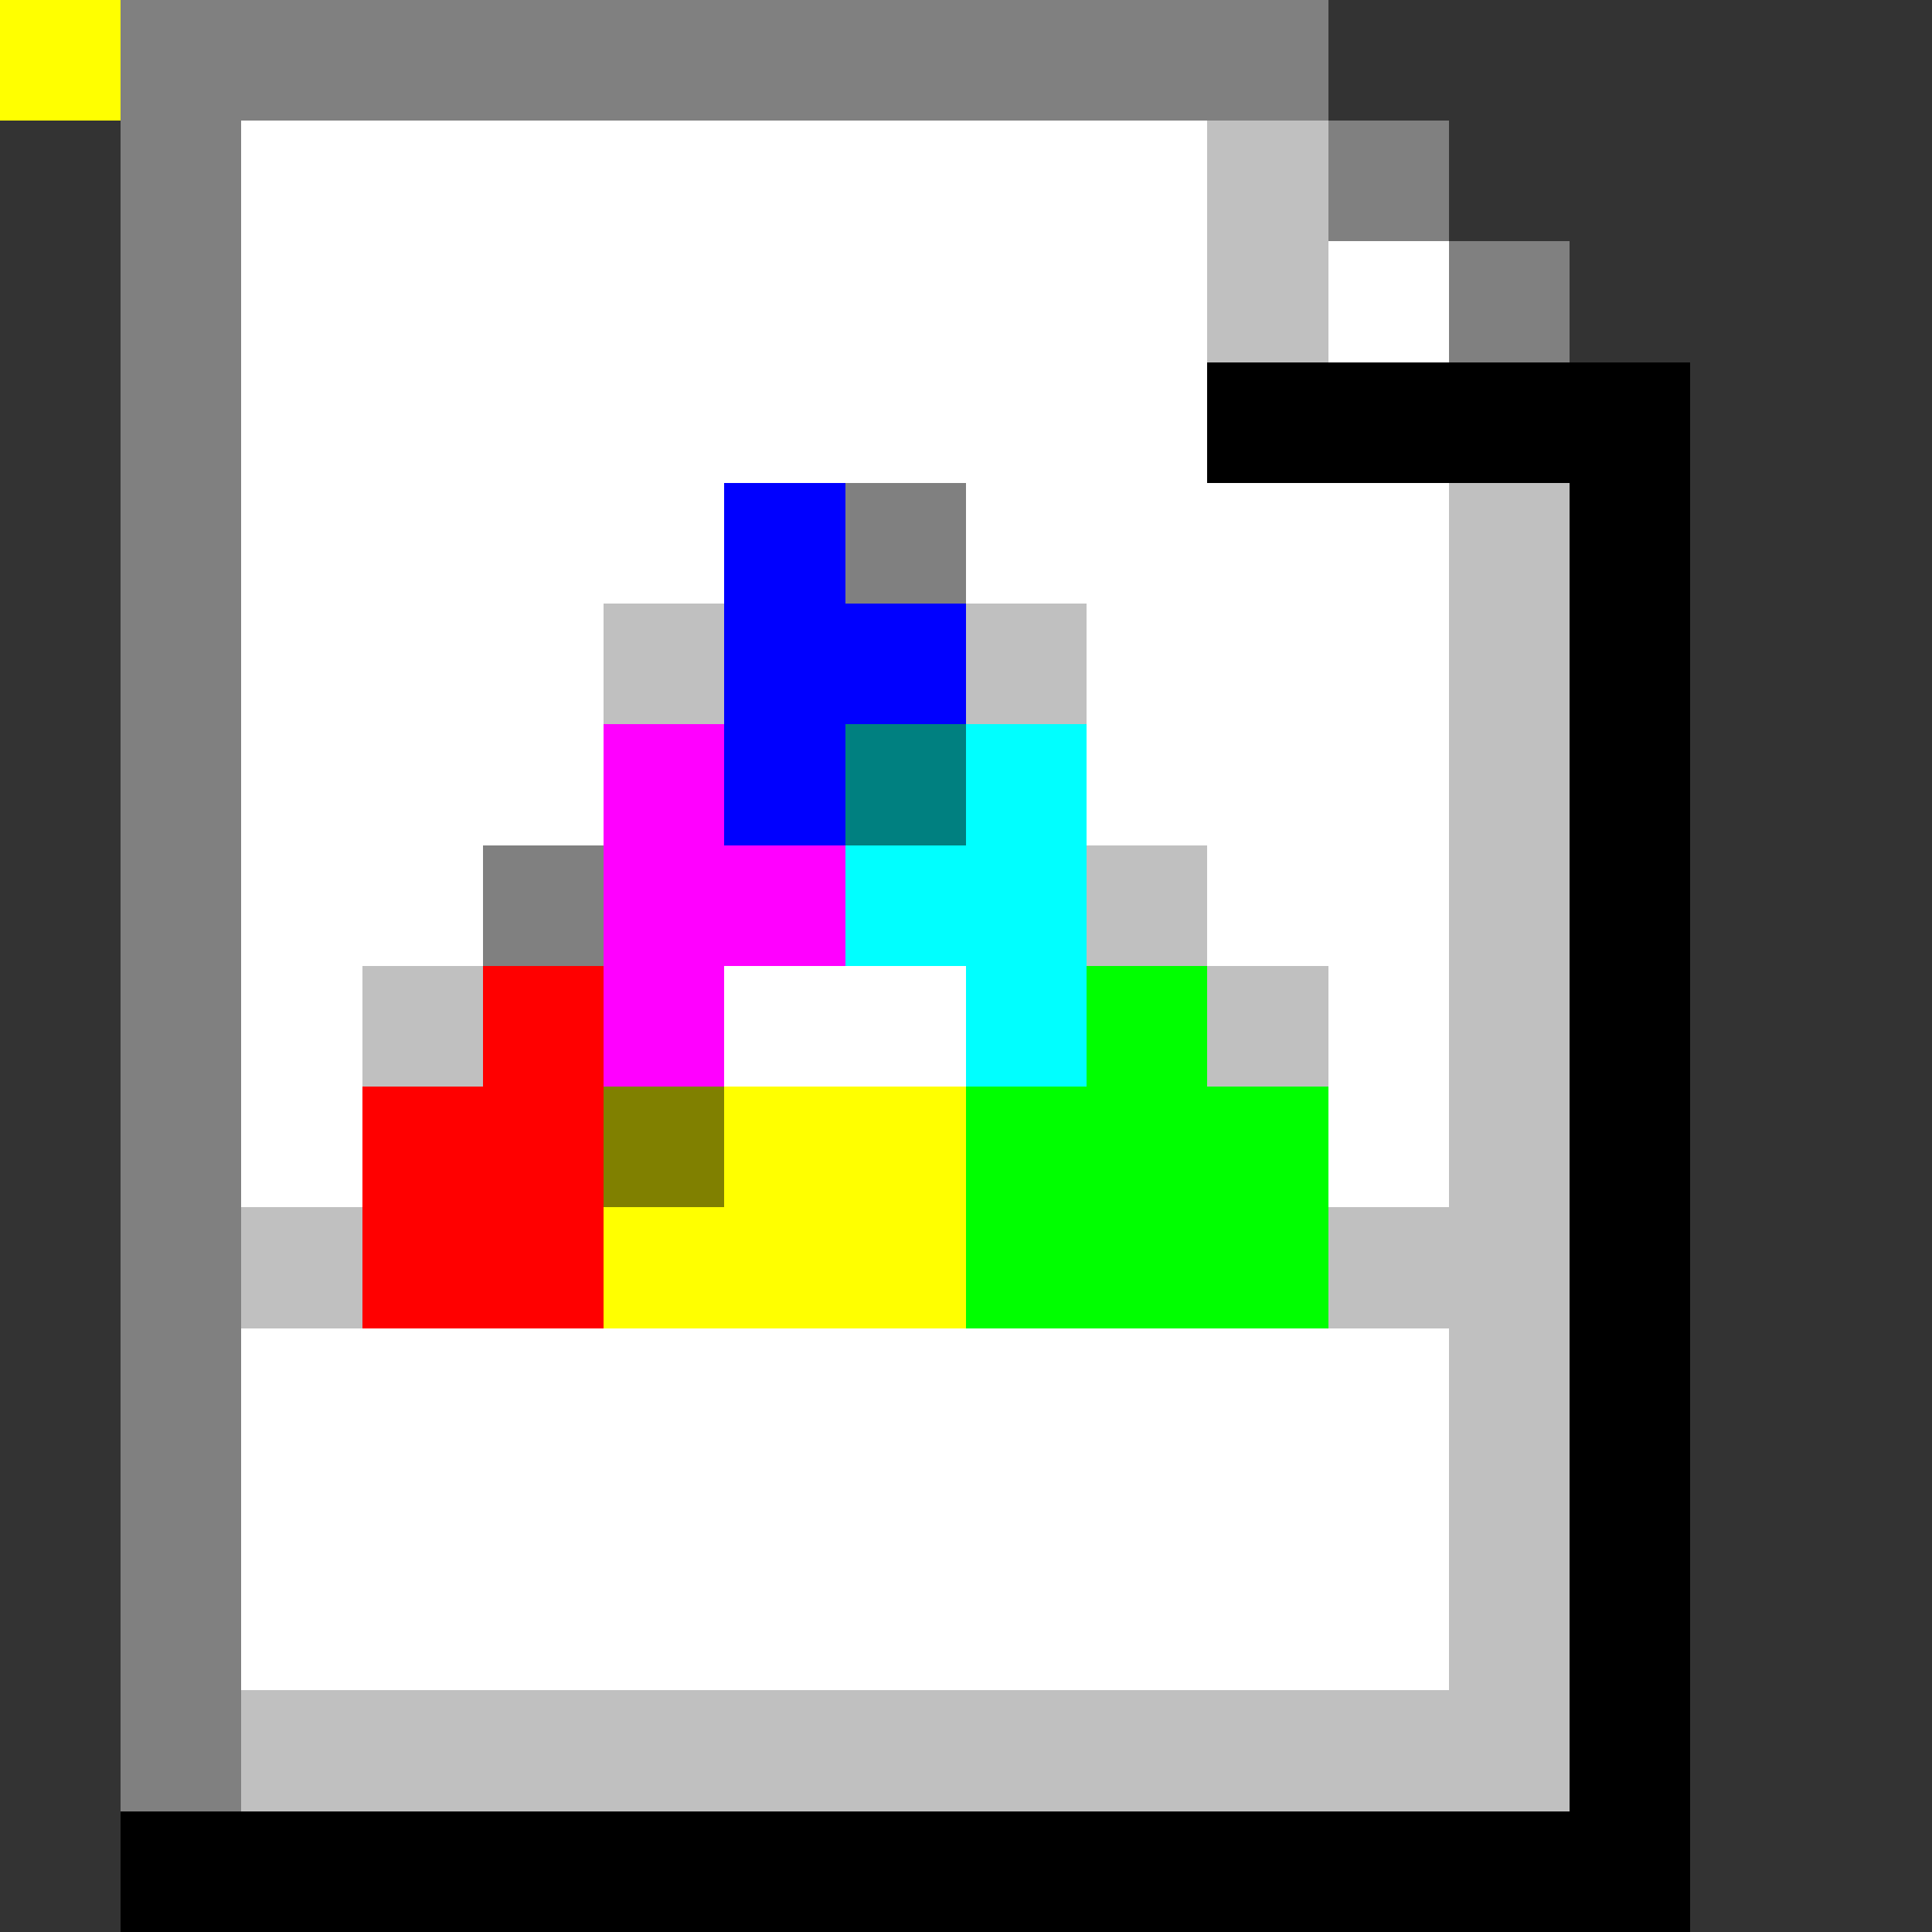 <svg xmlns="http://www.w3.org/2000/svg" viewBox="0 -0.5 16 16" shape-rendering="crispEdges">
<rect x="0" y="-0.5" width="16" height="16" fill="#333333" stroke="none"/>
<path stroke="#808080" d="M0 0h11M1 1h1M11 1h1M1 2h1M12 2h1M1 3h1M1 4h1M7 4h1M1 5h1M1 6h1M1 7h1M4 7h1M1 8h1M1 9h1M1 10h1M1 11h1M1 12h1M1 13h1M1 14h1" />
<path stroke="#ffffff" d="M0 0h1M2 1h8M2 2h8M11 2h1M2 3h8M2 4h4M8 4h4M2 5h3M9 5h3M2 6h3M9 6h3M2 7h2M10 7h2M2 8h1M6 8h2M11 8h1M2 9h1M11 9h1M2 11h10M2 12h10M2 13h10" />
<path stroke="#c0c0c0" d="M0 0h1M10 1h1M10 2h1M12 4h1M5 5h1M8 5h1M12 5h1M12 6h1M9 7h1M12 7h1M3 8h1M10 8h1M12 8h1M12 9h1M2 10h1M11 10h2M12 11h1M12 12h1M12 13h1M2 14h11" />
<path stroke="#000000" d="M0 0h1M10 3h4M13 4h1M13 5h1M13 6h1M13 7h1M13 8h1M13 9h1M13 10h1M13 11h1M13 12h1M13 13h1M13 14h1M1 15h13" />
<path stroke="#0000ff" d="M0 0h1M6 4h1M6 5h2M6 6h1" />
<path stroke="#ff00ff" d="M0 0h1M5 6h1M5 7h2M5 8h1" />
<path stroke="#008080" d="M0 0h1M7 6h1" />
<path stroke="#00ffff" d="M0 0h1M8 6h1M7 7h2M8 8h1" />
<path stroke="#ff0000" d="M0 0h1M4 8h1M3 9h2M3 10h2" />
<path stroke="#00ff00" d="M0 0h1M9 8h1M8 9h3M8 10h3" />
<path stroke="#808000" d="M0 0h1M5 9h1" />
<path stroke="#ffff00" d="M0 0h1M6 9h2M5 10h3" />
</svg>